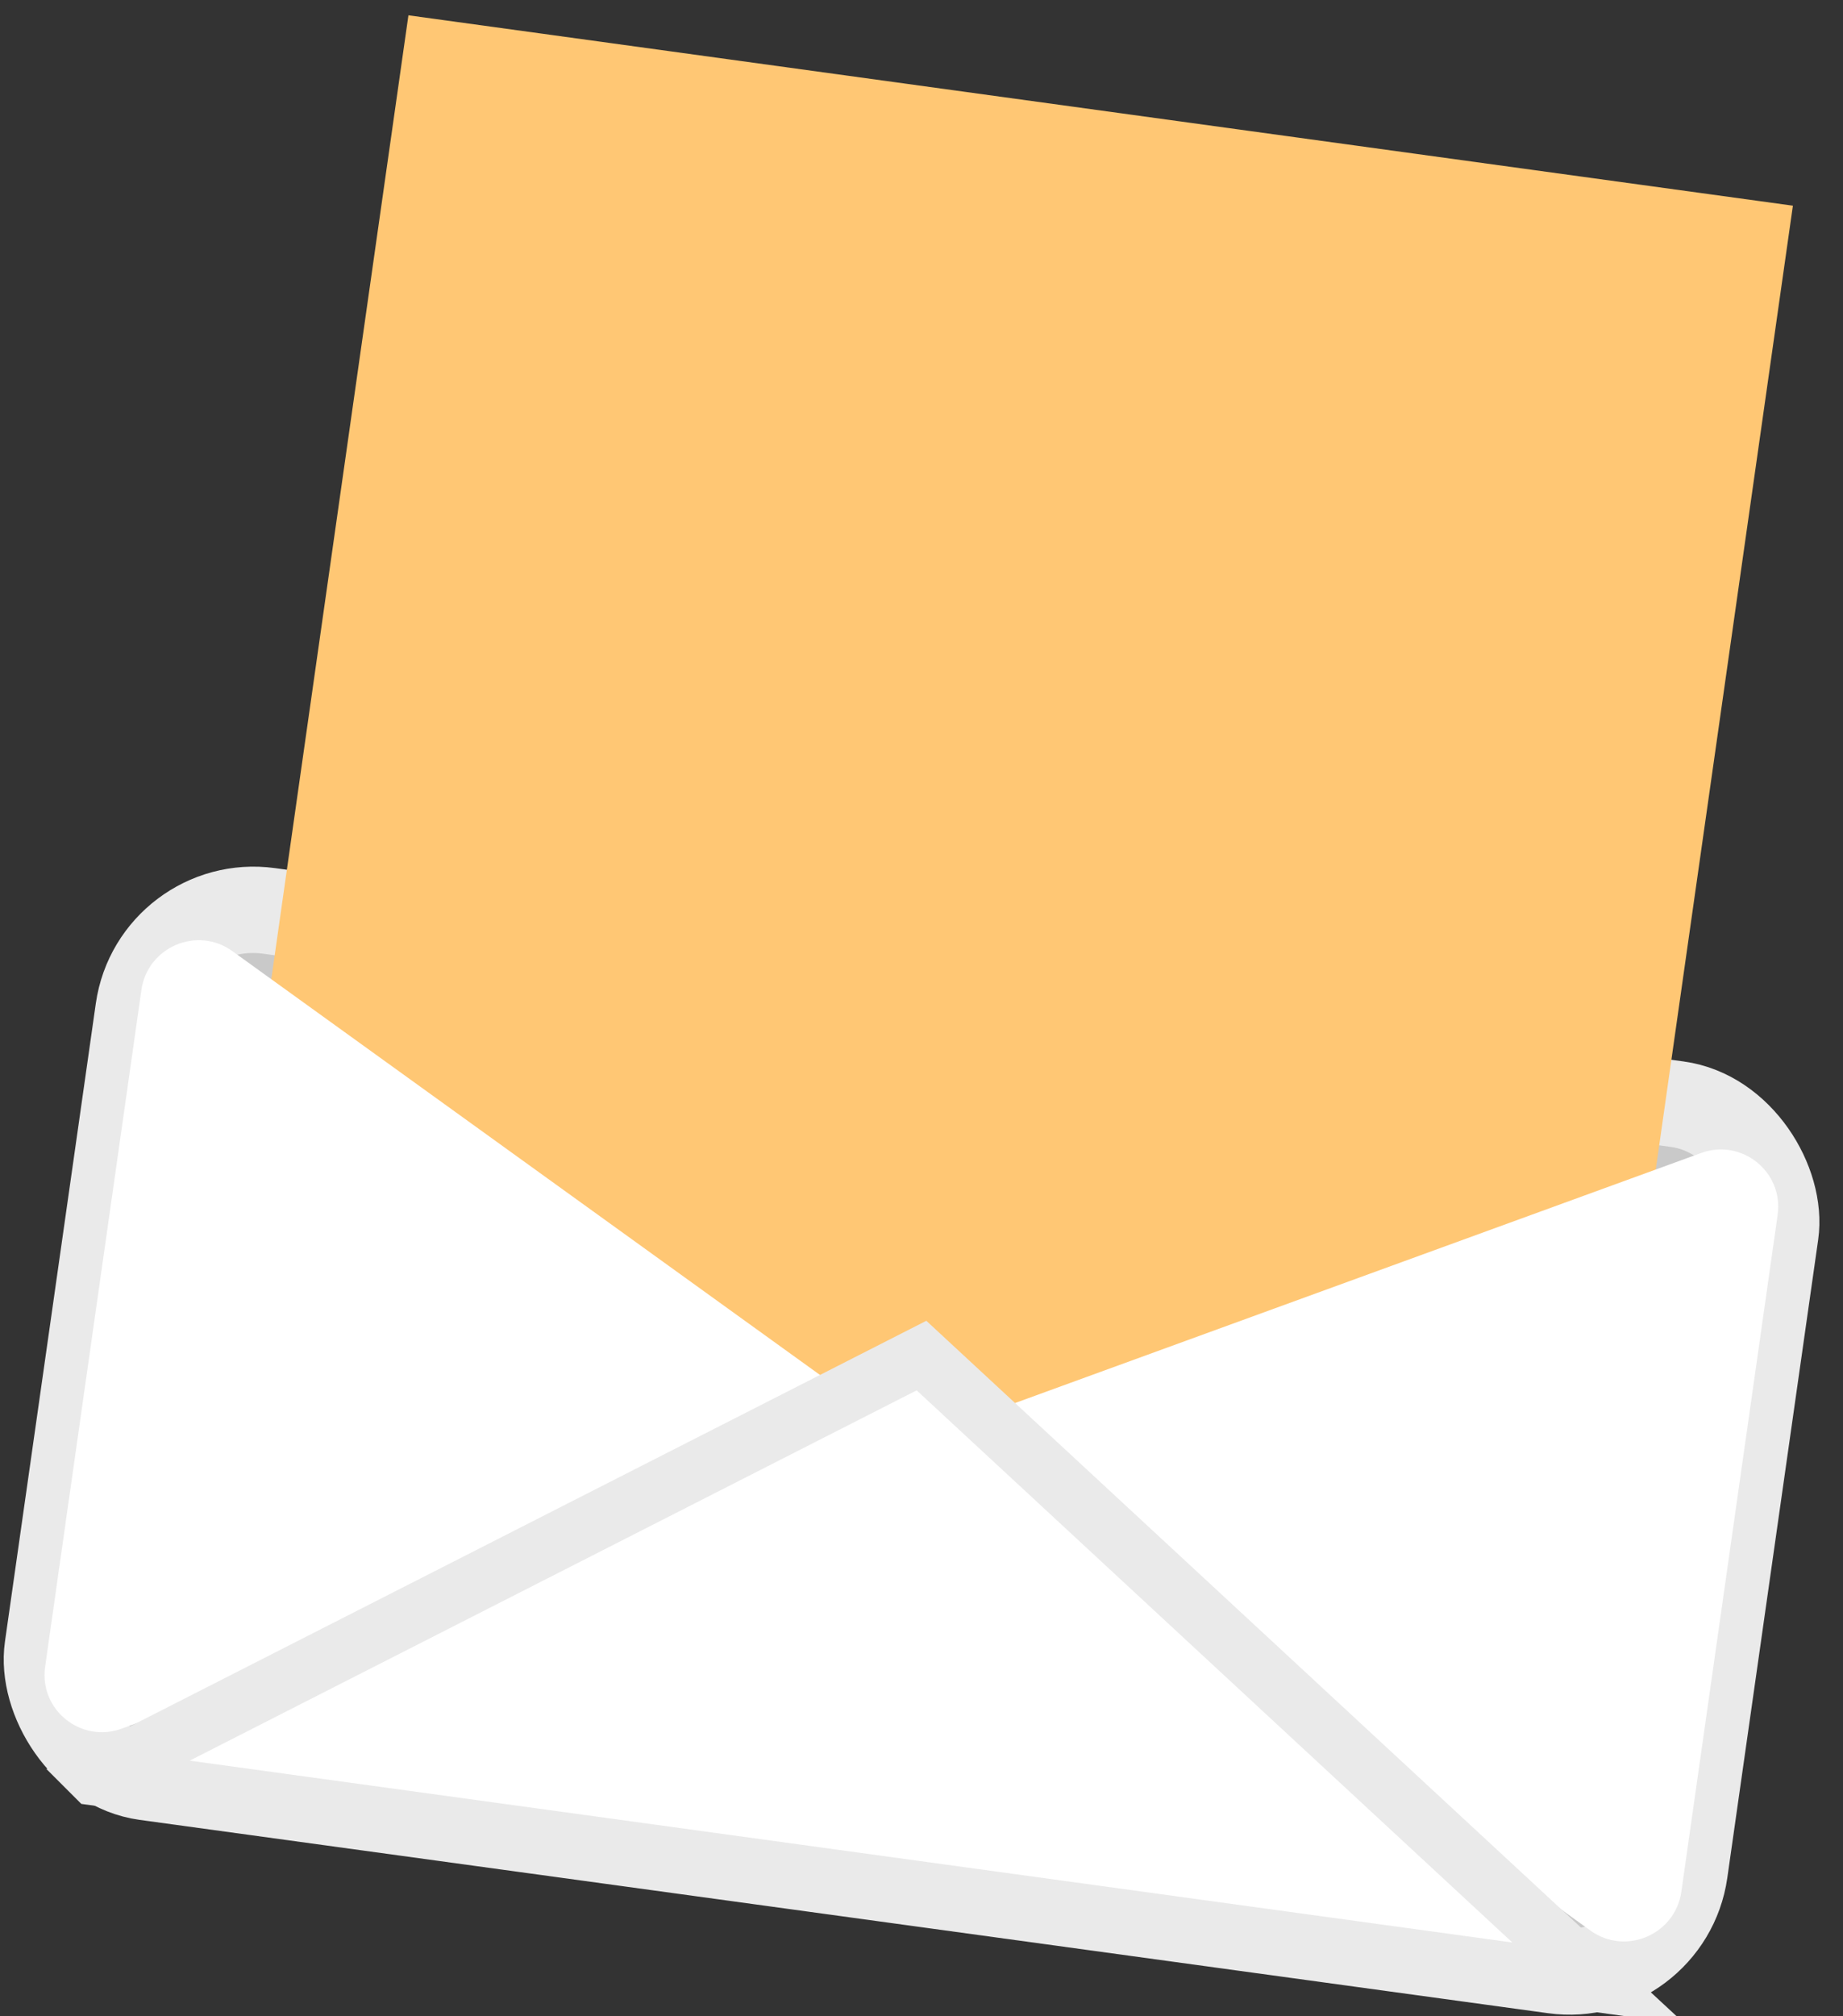 <svg width="64" height="70" fill="none" xmlns="http://www.w3.org/2000/svg"><rect width="100%" height="100%" fill="#333333" stroke="none"/><rect width="57.353" height="30.376" rx="4" transform="matrix(.991 .136 -.141 .99 5.378 31.08)" fill="#C9C9C9" stroke="#EAEAEA" stroke-width="3"/><path fill="#FFC774" d="M14.183.531l48.077 6.61-8.1 56.925-48.077-6.61z"/><path d="M4.91 34.37c.212-1.493 1.937-2.23 3.158-1.35L28.59 47.818c1.3.938 1.014 2.95-.497 3.5L4.227 60.014c-1.42.517-2.873-.658-2.66-2.15L4.91 34.37zm53.477 31.304c-.213 1.493-1.938 2.23-3.158 1.35L34.706 52.226c-1.3-.937-1.013-2.95.498-3.5L59.07 40.03c1.42-.517 2.872.658 2.66 2.15l-3.343 23.494z" fill="#fff"/><path d="M3.292 61.681L32 47.062l23.525 21.8-52.232-7.18z" fill="#fff" stroke="#EAEAEA" stroke-width="2"/></svg>